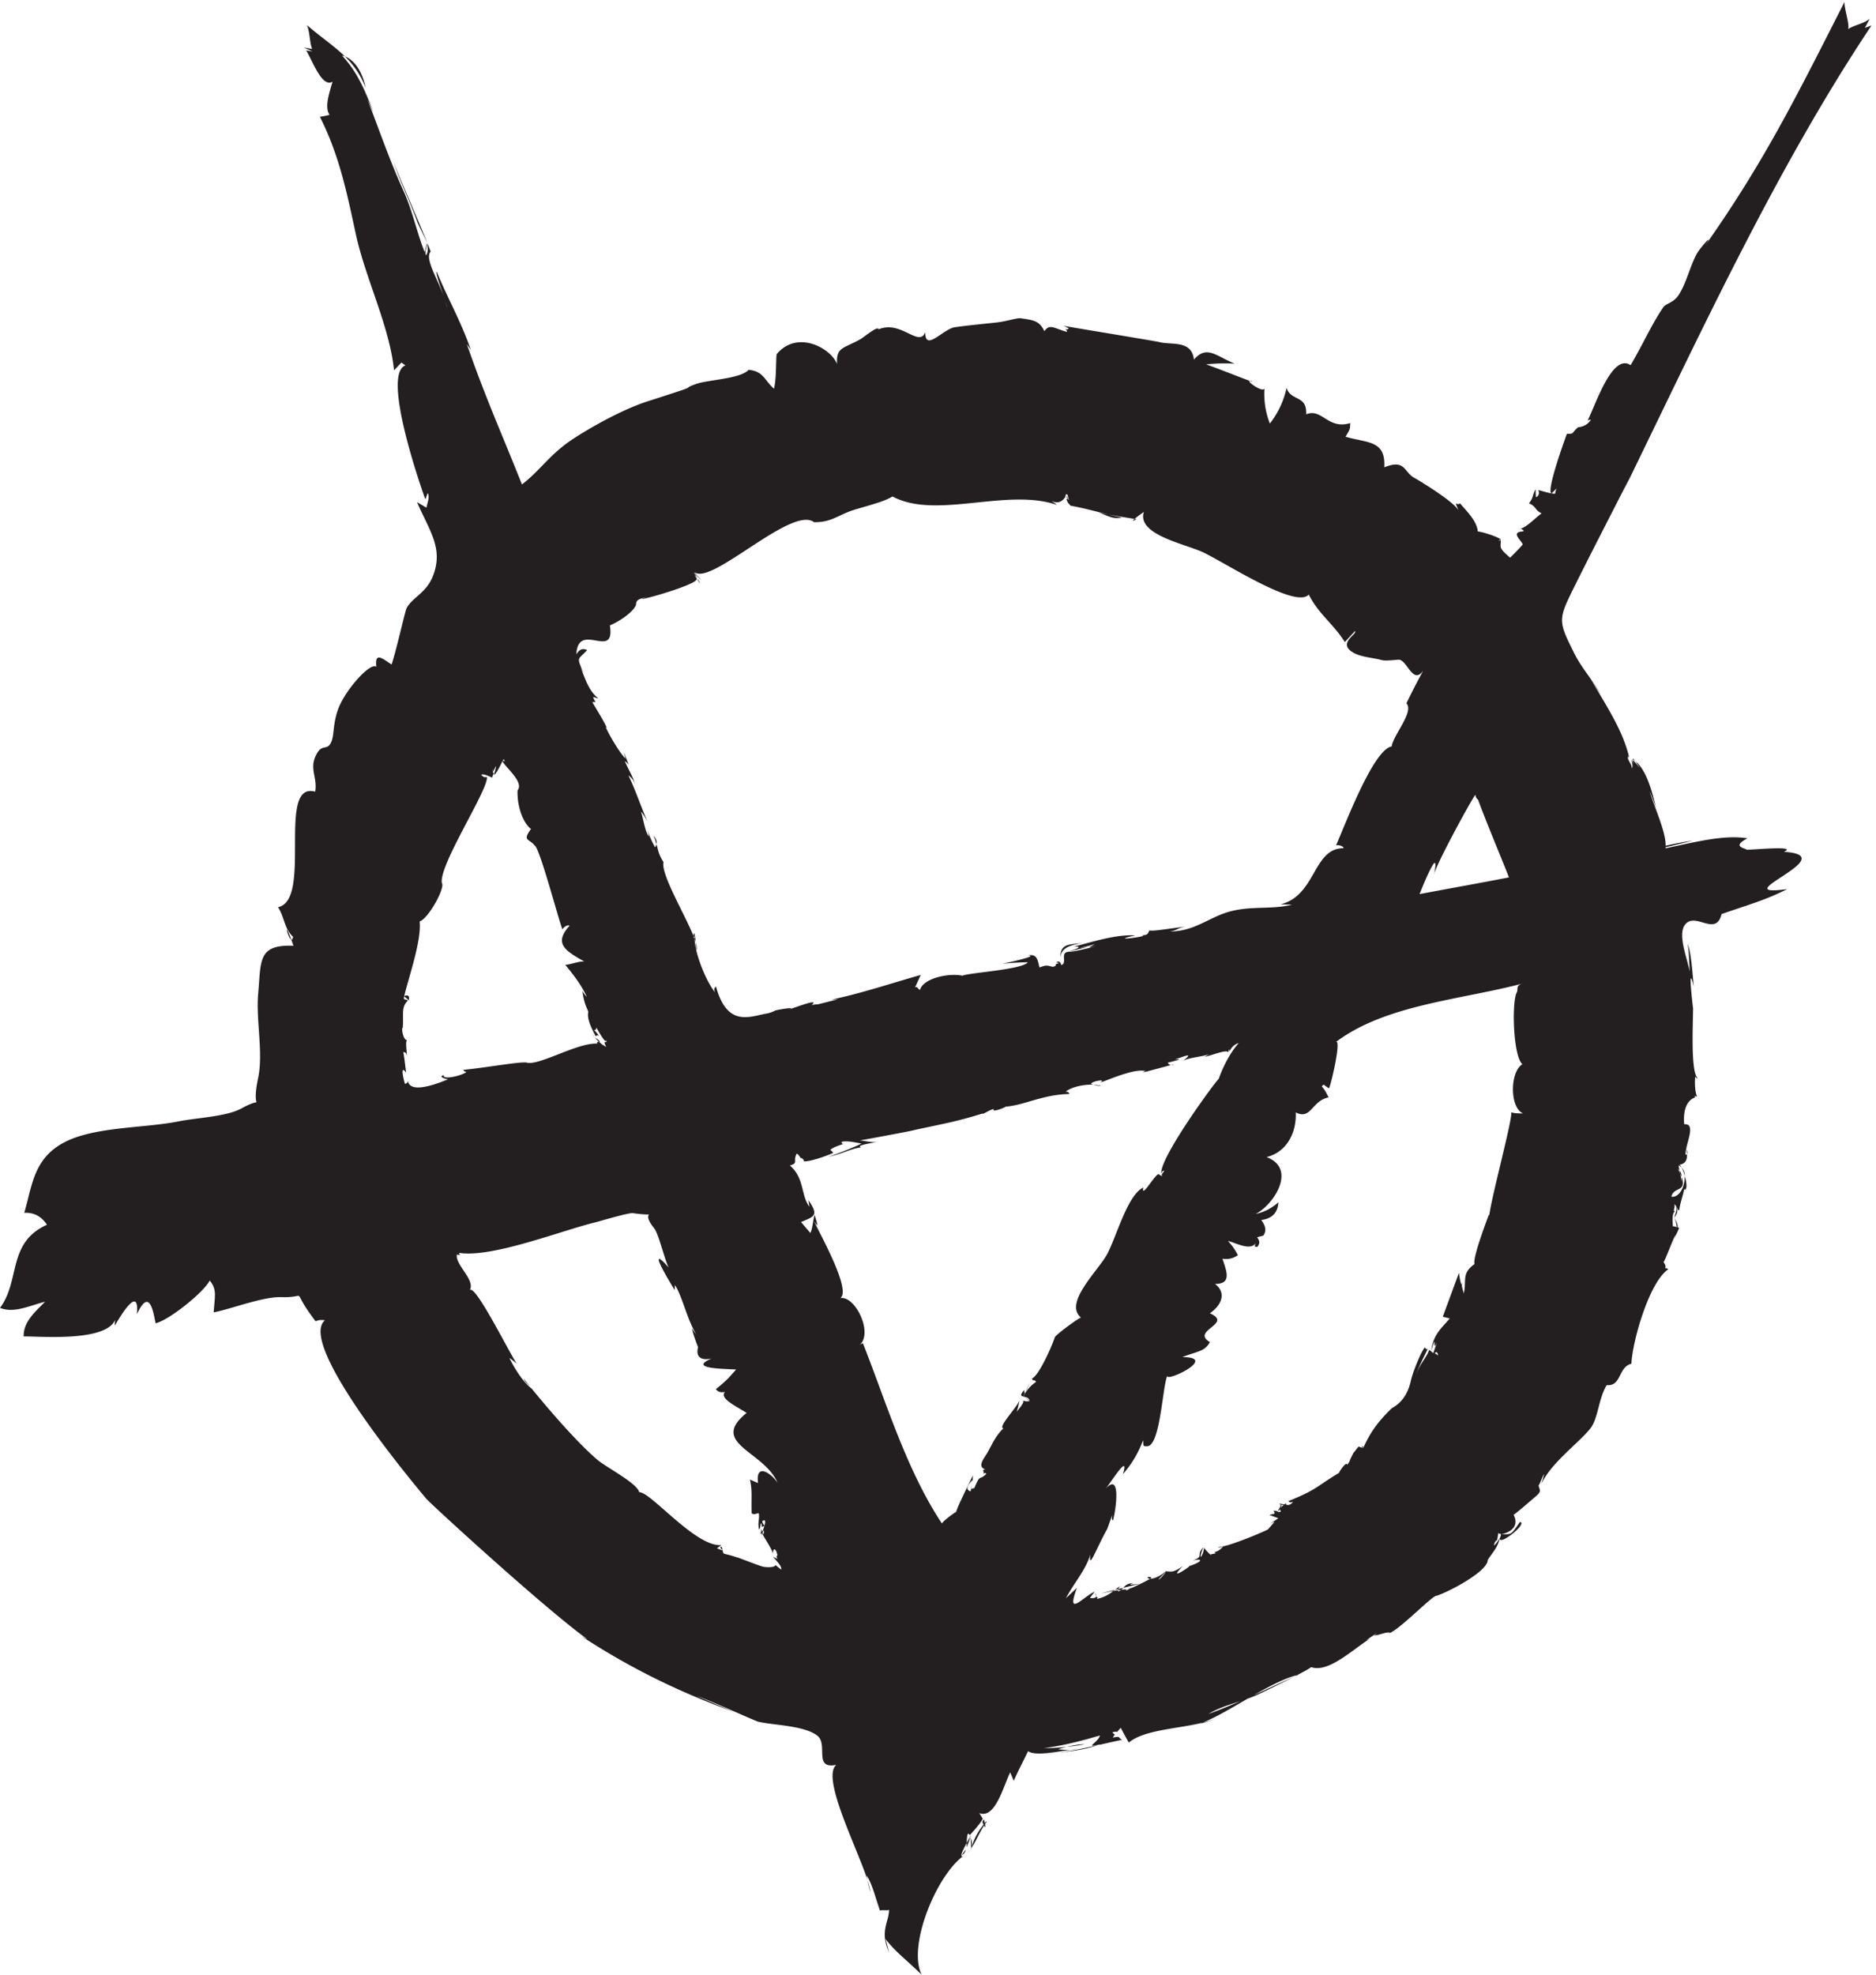<svg viewBox="0 0 1588 1671" xmlns="http://www.w3.org/2000/svg" xml:space="preserve" style="fill-rule:evenodd;clip-rule:evenodd;stroke-linejoin:round;stroke-miterlimit:2"><path d="M308.058 201.629c-.965 2.171-.685 12.761 1.191 14.494-2.507 1.482-2.641 8.799.165 9.994-.618-.035-1.902.002-2.407-.26.237 1.861-5.278 21.668-4.442 21.92.169-.424.127-.791-.126-1.102-.901 2.443-3.291 8.853-2.905 10.012-2.675 1.944-1.558 3.132-2.191 5.999-.034-.426-.648-1.804-.245-2.197-.316 1.281-.694-1.837-.729-2.026l-3.281 8.926 1.398.336c-1.177 1.584-3.386 3.03-3.745 6.65-.106.333.616-2.286.678-1.825-.072.984.093.977.495-.02-2.325 7.038-.18-.004.228 2.726-.452-.346-1.127-.8-1.392-.351.944.025-.725-.993-.441-.755-.6 1.729-1.877 2.661-2.684 5.169.603-1.953 1.704-3.855 2.5-5.614-.125.396-.355.369-.693-.084-.828 1.038-2.192 4.474-2.621 5.989-.282.621-.516 4.407-4.051 6.33-3.12 2.99-4.509 5.214-5.782 7.994-.879-.324.15-.322-.024.048-1.297-.037-.536-.846-1.893.944.144-.519-1.339 2.495-.786 1.677-.774.931.299-.414-.596.86-.12-.97-1.95 1.849-1.621 1.598-4.694 2.81-4.382 3.356-10.332 5.77.25.302.562.334.934.097-.471.944-1.893.837-1.305.153-.467.503-.324.449-1.44.249.248.407.37.216.858.296-1.778 1.43.246.008-.781-.021.454-.022-.479 1.281-.447 1.176.752-.017.187-.796.657.185-1.015.248-.2-.22-1.532-.174.7.791-.173.595-.811.848l1.806.664c-.456.371-1.314.795-1.931 1.418.315-.319.693-.55 1.132-.698.114-.018-1.288 1.528-1.27 1.527-.42.319-9.035 3.988-10.289 3.567.433.246.86.15 1.281-.286-.507.775-1.24 1.264-2.201 1.464.242-.073.427-.038.557.102.162.033-1.173.28-1.003.234.031.065.209.043.213.041-.411-.242-.076.138-.1.175-.241-.198-1.07-.957-1.456-1.541-.005.005-.159 1.381-.7 1.876-.025-.577.384-1.64.563-2.006-1.678 1.781.386 1.754-2.299 2.772 1.577-.517 3.017-.156-.757 1.152 2.011-1.168-4.945 3.789-1.123-.076-2.12 1.464-2.364 1.05-3.357 1.078.065-.064-.905 1.242-1.474 1.633-.47.208 1.549-1.68 1.582-1.758-.088.079-.142.091-.164.034-.956 1.003-3.088 1.991-3.725 1.419-.19-.417.906-.085.75-.036 0 .265-6.155 3.127-4.024 1.94a5.25 5.25 0 0 1-1.211.689c1.902-1.239-13.77 2.678 2.909-1.423-2.03.272-2.475.225-1.336-.142-2.047.11-1.809 1.293-3.112 1.71a1.34 1.34 0 0 1 .504-1.127c-1.615.996-2.307 2.082-4.733 2.635-.075-.16.034-.239.323-.237-.395.236-.655-.582-.738-.95.492.807.137 1.144-1.064 1.012.036-.101.931-1.219.98-1.29-2.343.983-5.939 5.462-3.622-.778l-2.24 2.111c1.575-2.989 3.95-5.603 4.976-8.878-.445 3.419 1.249-1.331 3.369-5.106.069-.035.995-2.854 1.081-2.818-.005.099-.241.885.137 1.008.613-2.158 1.718-10.151-1.609-6.3.838-.84 5.09-7.855 3.632-3.104a21.9 21.9 0 0 0 4.075-6.857c.163.875-.208 1.246.774 1.198 2.749.16 3.163-12.196 4.164-14.305-.359 1.398 10.533-3.815 3.039-3.798 3.054-1.2 4.588-1.112 5.602-3.052-3.973-2.345 4.852-3.714.009-5.84 2.615-1.856 3.268-4.302 1.033-5.963 3.359-.011 2.449-2.338 1.519-5.125 1.144.197 2.187-.047 3.128-.729a11.975 11.975 0 0 0-2.032-2.893c1.799.478 4.676 2.108 5.713.369-.363.671-.27.95.277.833.464-.577.591-1.132-.065-1.937.167-.017 1.315-.386 1.192-.246.751-.906.639-1.99-.34-3.251 2.211-.291 3.373-1.492 3.485-3.604-1.355 1.207-2.886 1.995-4.59 2.364 3.778-1.996 8.358-9.225 2.2-11.537 4.352-1.118 6.103-5.316 5.917-9.079 3.159 1.598 3.215-2.368 6.681-3.053-.592-1.082-.44-1.045-1.383-2.236.109-.122.222-.284.383-.34.046.011 1.006.765 1.083.725.438-.875 2.5-9.758 1.431-9.422 10.193-7.635 25.495-8.537 38.103-11.904-1.862.449-.953 1.252-1.456 1.964ZM214.3 271.492c-.927 2.706-3.411 7.939-4.614 8.389-.07.715.577.14.761.754a7.402 7.402 0 0 0-2.386 2.612c-.565.999 1.066-2.318 1.111-2.392-.838 2.001-1.197 2.464-1.079 1.386-1.879 2.041.872.8 1.067 2.278-.053-.237-1.365-.821-1.202-1.118.125.316.879.953 1.202 1.118-.336.03-.445.047-.328.052-.019.002-.021.002-.005-.001-.713-.018-.436-.038-1.08-.138.672.158-1.371 2.35-1.233 2.291a14.05 14.05 0 0 0 .565-2.314c-.584 1.51-4.478 5.459-3.244 5.643-1.564 1.482-2.321 3.268-3.23 4.907-.709 1.202-2.209 2.916-.419 3.417-1.074.094.196.628-.727 1.127.406-.261.593-.598.905-.203-1.595 1.548-1.108-.239-2.464 2.926-.595-.173-.596.871-.552-.603.131-1.397-.076 1.051-.204 1.232-.941-.304-.799-1.078.427-2.32-.004.807.014.502.054-.913-.377.829-3.443 6.933-3.36 7.364.077-.09-2.347 1.516-2.929 2.376-7.28-10.96-11.459-25.049-16.055-36.617l-1.598.908c4.392-1.442.401-10.58-2.979-10.059 2.523-1.707-5.524-15.413-5.247-15.538 1.284 2.283-.137-1.754.019-1.344-.351 1.124-.36 2.601-.854 3.671l-1.9-2.222c2.724-1.154 3.653-1.319 1.506-4.44l.201 1.332c-1.801-2.373-.946-5.763-3.975-8.387 1.807-.492.565-.811 1.381-2.392a.609.609 0 0 0 0-.014c.21.074.45.29.98 1.161-.445-.738.72.178.453.395 1.073.186 4.945-1.185 5.954-1.687.145-.017-.908-1.097-.695-.417.396-.774 2.74-1.349 3.053-1.487-.423.151-.628.033-.616-.354 1.202-.297 3.175.217 4.06.346-1.642.81-5.155 2.195-6.855 2.71 3.07-.628 4.214-1.543 6.762-1.948-1.333-.38 2.863-.989 3.313-1.089-1.131.16-2.484-.208-3.582-.31-.027.038 9.206-1.677 10.375-1.942 5.655-1.288 8.591-1.657 14.622-3.539-.372.433 1.407-.752 2.215-.903-.614.95 3.066-.621 2.277-.454 4.11-.321 7.479-2.448 13.082-2.593-.102-.352-.353-.497-.753-.432 1.307-1.286 5.915-1.94 7.218-1.056-1.519-1.031 1.577.537-1.995-.517-.374-.46 3.289-1.229 1.799-.301 2.035-.689 7.968-3.389 9.818-2.086-.305-.33-.688-.339-1.147-.028.098.099 5.594-1.457 6.432-1.633-.645.313-1.108.213-1.385-.3 2.492-.6 2.938-.819 1.339-.656 1.532-.378 4.303-1.745 1.815.235 1.478-.743 4.746-.807 5.991-1.664-.563.254-1.105.545-1.627.874 1.147-.144 4.258-1.508 4.742-.943.074.285.183-1.24.304-.118.317-.833 1.018-1.493 1.853-1.712-1.64 1.833-3.116 4.577-4.073 7.278-.579.402-11.961 15.89-11.662 19.171v-.034c.183.038.049-.565.602-.462-.211.417-.716.679-.407 1.116-.283-.186-.539-.303-.588-.297-.34-1.182-3.775 5.225-3.267 2.563-3.265 1.546-5.461 10.144-7.417 13.665-1.845 3.323-8.773 9.801-5.248 12.728-.949.44-4.734 3.238-5.277 3.952Zm-56.944-66.224a6.172 6.172 0 0 1-1.995.613c-3.317.676-7.713 2.519-9.92-5.563-.386.312-.432.724-.139 1.236-1.872-2.118-4.656-9.046-4.153-11.869-.544 3.059-.192-4.024.298 3.281 1.061-2.003-7.436-14.802-6.659-17.9-1.417-2.189-.973-2.918-2.037-5.379.752.864.857 1.654.313 2.371-.644-1.185-1.191-2.376-1.598-3.647-.033-.147.393 1.441.317 1.435-.718-.919-1.129-3.599-1.494-4.823-.071-.119-.011-.132-.038-.22.484.639.914 1.316 1.287 2.029-1.385-3.119-2.413-6.349-3.882-9.381.967.705 1.459 1.643 1.476 2.814.004-1.748-1.497-3.94-2.202-5.7.326.196.596.455.81.777-.305-.755-1.584-4.264-.652-1.306-1.524-1.322-4.895-7.658-3.776-6.159-.785-1.755-2.33-4.114-3.035-5.379.398.336.326-.263.498.137.04-.08.085-.1.135-.058-.037-.057-.008-.096.089-.118-.251-.176-.248-.272-.52-.902.578.047.637.263 1.021.235-1.957-1.626-2.489-3.669-3.574-6.272l.626 1.2c-1.455-3.515-1.235-2.556.716-4.707-.885-.448-1.615-.151-2.191.891.029 3.74.026-.284.021-.281.526-6.454 7.928 1.544 6.793-5.621 2.06-.88 4.812-2.759 5.32-4.207-.034-1.255 1.091-1.171 2.725-1.759-.196.079-1.499.487-1.539.619 2.168-.343 11.708-3.258 11.047-4.092.917.448.125-.026.719.638-.267-.341.721 1.376-1.082-1.441.256.198.941.901.171.091.198.143.372.311.522.503-.196-.307-.048-.191.446.351-.319-.356-1.296-1.282-.272-.297-.413-.341-.68-.744-1.056-1.104-.011.003.421.339.189.111.476.311 1.061.963 1.419 1.381-1.013-.933-.134-.175-1.556-1.514.048-.016.29.235.031-.012.011-.004.655.512.675.533-.015-.016-.139-.175-.093-.11.015.009-.483-.456-.413-.476 3.497 2.623 19.774-13.634 24.228-10.17 3.695.044 4.97-1.605 8.527-2.637 4.565-1.324 5.885-1.709 7.412-2.593 8.871 4.771 23.246-1.836 33.437 1.736a144.318 144.318 0 0 1-2.091-1.571c2.567 2.444 3.884-.273 3.774-.169a.736.736 0 0 1 .21-.513c.082.199.248.277.189.025 0 .133-.188.49-.31.788-.042.028.766-.903.009.083l.193-.521c.009-.005.098.358.108.383-.049-.348-.184-.185.009-.7l.301 1.165c-.191.019-.181-.747-.316-.609.254.946.081.357.006.144-.027.073.127.335.144.41-.015.027-.177-.37-.148-.405-.031.566.235.063-.184.296.375 1.144.584.876.789 1.325 3.708.67 6.551 1.601 10.439 2.399-1.81.516-3.385-.651-5.05-1.133 1.4.474 8.086 1.494 8.075 1.482-2.312 1.208 1.405-1.446 1.467-1.465-1.473 4.613 8.388 6.479 12.019 8.184 4.533 2.128 18.889 11.57 21.484 8.586 1.987 3.973 5.009 5.949 7.324 9.654l2.058-2.232c.555.582-3.448 2.329-.597 4.214 1.657 1.095 4.22 1.159 6.001 1.662.94.265 3.256-.124 3.619-.06 1.675.298 2.794 5.144 4.854 2.195a143.781 143.781 0 0 0-3.425 6.649c1.616 1.709-2.704 6.479-2.996 8.761-3.812.588-9.819 16.893-11.321 20.119.173-.225 1.638.073 1.528.544-6.225.002-5.528 9.607-12.781 11.402l2.332.051c-4.067 1.066-8.234.183-12.744 1.433-4.142 1.148-7.146 4.065-12.114 4.015 1.698-.233 1.456-.716 3.331-.954-2.491.175-6.7 1.008-7.455.742-.414.994-.47.872-1.675 1.019 2.6.04-7.45 1.405-1.2.001-3.849-.257-8.766 1.333-12.455 2.288 4.078-.159-6.722 2.393 2.761.053-3.866.549 1.133-.217 1.521-.665-.437.504-2.425 1.133.257.492-1.497.421-4.599 1.162-5.546 1.165-1.936.007-.22 2.364-1.569 2.682-.859-3.439 1.641-3.992 4.306-4.463-3.378.362-4.856.149-4.393 4.23-.205-.52-.513-.614-.925-.282.2.001.388.048.565.141-1.359.288-.016.488-1.296.732-1.245-.288-1.113-.409-2.686.13-.347-1.648-.572-2.791-2.289-2.437 2.411.115-5.354 1.711-5.215 1.683a65.551 65.551 0 0 1 5.147-.305c-.979 1.507-12.345 2.168-13.235 2.736-3.176-.621-8.1.664-8.657 2.88-.554-.234-.457-.733-1.01-.512l1.151-2.517c-6.168 1.742-11.901 3.693-18.198 5.022l1.379-.067c-.14.024-3.767.933-3.629.901-1.054.243.005-.02-1.717.244 1.892-1.593-3.996.812-4.738.925 2.194-.683-2.617.069-2.777.26Zm1.363 113.438c-.078.007-1.147-.815-1.144-.911-.28.744-2.867.356-2.719.308-.799-.205-5.844-2.184-5.032-1.812-3.63-1.249-2.636-.173-3.213-2.187-1.068.038 1.509 1.347-.967.293.371-.24.707-.492.917-.64-5.204.477-14.396-10.85-16.714-10.747-.409-1.828-6.662-5.014-8.508-6.584-4.538-3.862-11.269-11.805-14.999-16.519.34.898 1.138 1.307 1.641 2.063-1.51-1.128-3.226-3.605-4.512-6.216.528.358 1.028.75 1.502 1.177-1.918-2.998-8.377-16.063-9.531-14.963 1.143-2.117-3.029-5.12-2.626-7.226 1.125.357.179-.369.54-.314 6.81 1.014 20.986-4.665 27.973-6.31.15-.035 6.404-1.886 7.208-1.772 6.211.878 1.053-1.018 4.341 3.062 1.156 1.434 2.582 8.689 3.633 8.945-.271-.704-6.263-7.504.554 3.631l.036-1.043c1.509 2.283 2.442 6.921 4.343 10.044-.319-.386-.61-.791-.872-1.217.134 1.182 1.891 5.452 1.231 3.814-.617 2.438 1.235 2.654 2.761 2.284-4.89 2.076 2.328 2.079 4.972 2.239-1.741 1.965-2.027 2.306-4.103 3.978.369.559.984.751 1.846.574-1.262 1.273 2.283 2.913 4.396 4.26-7.725 6.223 3.539 7.743 6.269 14.169-1.245-1.896-4.507-4.161-3.953.07a33.282 33.282 0 0 1-1.648-.713c.509 2.208.258 3.45.342 6.867.629.395 1.19-.105 1.445-.008.241 1.028-.286 1.972.077 3.303.292-.327.248-.963.373-1.351.317.714.157.375.113.699.068.145.735-.122.602-.053-.118-.364-.436-.544-.436-.999 1.317-.949-.067 2.302.037 2.146-.095-.138-.148-.408-.27-.475.005.089-.039.126-.135.111.366-.075.015.664-.076.819.428-.421.103.211.628.98-.486-.596-.268-1.24.146-1.703.014.082.069 1.339-.181.363.022-.077-.101.603-.108.231-.105.308 1.895 3.008 2.162 4.247-.154-1.228.576-1.583.923.48.861-.741-.802-.471.063.68-.026-.089.019-.22-.017-.007-.001-.001-.003 0-.003.002.008.079-.022-.388.032-.128-.117-.049-1.156-.605-1.029-.592.27.548 1.784 1.793 1.69 2.651Zm-68.57-100.377c-1.645.403 1.648 1.09.997.812-.065-.089-8.3 3.836-8.31.005.09.553-.103.87-.576.953-.074-.182-1.177-4.245.235-2.279-.025-.066-.467-4.156-.595-4.153.52-.039.76.293.719.996.11-.964-.379-3.25.11-3.424-.961.002-1.208-2.972-.927-2.422.264-2.819-.402-4.19 1.04-5.626-.331-.415-1.002.082-.732-.865.236.207.683.538.911.829.214-.91-.085-1.205-.899-.884.664-3.076 3.562-11.218 3.128-15.159 1.861-.66 5.22-6.855 4.51-7.795-.69-3.578 9.657-19.297 9.134-21.546-.587.198-.863-.175-1.145-.429.456-.311 1.762.406 2.312.591-.267-.089.621-1.44.235-.946-.317-.174-.341-.446-.075-.816.232-.687-.554 1.584-.714 1.551.236-.125 1.151-1.99 1.25-2.156.035.393-.409 1.499-.351 1.782.581-.444 1.38-2.272 1.906-3.196.588 1.028.015-.011-.208.481.548 1.181 4.393 4.172 3.037 5.859-.141 3.278 1.135 6.641 2.718 7.848-1.815 2.51-.366 1.907.752 3.362 1.011.409 4.885 15.236 5.66 17.085-.024-.371 1.14-1.159 1.405-.778-3.214 3.563-.924 5.031 2.997 7.231-1.26-.042-2.584.598-3.844.681 1.716 2.108 3.31 4.126 4.374 6.533a6.13 6.13 0 0 1-.897-1.223c.434 3.326 1.331 3.909 1.167 4.434-.218 1.492.857 3.469 1.553 4.79.192-.24.413-.269.664-.082-.03-.053-.948-1.381-1.18-1.214.439.084.649-.09.63-.52-.095-.184 1.888 3.557 1.988 2.599.411.972-.903-.455.005 1.323-.5-.018-2.512-1.892-2.705-2.446.183.771 1.383.874 1.421 1.525-.518-.407-1.402.61 1.237 1-2.661-2.847-12.775 3.721-15.936 3.183-.822-.411-8.118.954-13.039 1.438.151.271.372.402.664.39-.619.687-4.951 1.776-4.626.678Zm201.143-43.019c.699-.547-.1 2.395.159 2.183-.652-.235 7.425-15.12 8.255-16.096.053.571.354.969.901 1.194.124-.524-.918-1.197-.797-1.823-.395.268 6.089 15.589 6.707 17.406-6.043 1.174-12.105 2.247-18.153 3.389.144-.312 1.89-4.863 2.928-6.253Zm58.431 10.308c6.011-2.083 8.942-2.844 13.33-5.075-13.336 1.828 11.835-6.797-.674-7.563 2.917-1.326-6.016-.404-7.542-.434-.397-.345-3.141-.612.145-2.309-4.508-.702-9.415.466-16.641 2.027.009-.265.006.007.006-.222 1.866-.433 3.727-.882 5.586-1.348-1.874.271-3.734.62-5.579 1.05.079-2.793-2.357-8.026-3.266-11.076.493 1.115.911 2.252 1.309 3.402-.704-2.996-1.99-8.323-4.726-9.864 0-.972 2.708 4.04 2.087 2.608-.788-1.063-1.348-1.797-2.14-2.519.083.619.603 1.562-.242-.11.032.108.448 1.502.114 1.835.022-.838-.809-1.506-.86-2.383.242.42.242.305.001-.346.064.191.165.351.303.482-1.273-5.591-4.914-10.854-7.807-15.926.68 1.069 1.368 2.133 2.065 3.191-1.737-3.063-3.863-5.305-5.387-8.35-3.242-6.472-3.325-6.827-.213-13.103 3.744-7.553 7.636-15.037 11.453-22.553-.628 1.31-1.243 2.626-1.876 3.933 15.83-32.334 31.26-66.175 51.006-95.794l-1.346.502.977-1.866c-1.186 1.019-3.075 1.243-4.393 2.106.402-.83-.836-4.275-.713-5.539-10.007 19.719-16.578 32.887-28.489 49.732 2.351-3.408-.873.253-1.505 1.39-1.423 2.563-2.124 6.038-3.749 8.471-1.02 1.526-2.557 1.68-3.035 2.37-2.371 3.426-4.193 7.619-6.68 11.815-3.72-2.511-7.081 7.968-8.723 11.226 0-.006.654-.209.654-.172-.814 1.422-2.368 1.531-2.602 1.557-1.486 1.287-.665 1.32-2.273 1.329-.356.967-4.395 12.003-3.056 12.112-.253.114 1.161-1.179 1.069-1.112-.289.235-.405 1.204-.411 1.16-.911.047-2.662-.581-3.491-.747.016-.179.652.953-.395 1.481-.042-.313-.078-1.643-.078-1.651-.749 1.392-.346 1.559-1.339 2.884 1.516.638 1.113 1.305 2.563 2.04-.98.642-3.093 2.849-4.154 3.04.029.362.533.087.461.61-2.725.132-.518 1.682-.142 2.636-.296.447-1.857 2.007-2.564 2.707-2.429-2.107-1.864-1.979-1.893-3.569-.064-.037-.943.375-.877.463.85-.542.432-.579.948-.559-.724-.595-3.536-1.52-4.746-1.668-.193-2.071-2.027-3.883-3.632-5.714-.599.675-1.332-1.038-.233 1.531-.816-1.765-7.795-6.019-9.045-6.709-2.137-1.18-1.809-3.864-6.083-2.123.322-5.562-3.423-4.907-7.873-6.212 1.125-1.861.851-1.51.972-2.78-4.571 1.403-5.722-3.096-8.965-1.773.199-3.984-3.068-2.582-3.981-5.36a17.91 17.91 0 0 1-3.394 7.227 16.515 16.515 0 0 1-1.076-7.333c.14 1.59-4.618-1.853-2.624-1.291 1.284.714-5.436-2.037-9.241-3.397a38.983 38.983 0 0 1 5.809-.14c-3.735-1.484-5.681-3.873-8.286-.82-.487-4.068-4.573-2.887-7.132-3.582-.681-.184-19.333-3.234-19.36-3.282.345.168.69.332 1.038.494-.317.507-.741.026-1.229.036.442-.009.968.342.863.707-2.619-.747-3.487-1.691-4.534-.187.027-.041.007-.035-.057.016-1.008-2.183-2.363-2.216-4.736-2.591-.773-.123-2.881.606-4.706.817-2.918.338-5.825.581-8.733 1-2.36.34-6.056 5.098-5.995 1-1.255 3.227-4.934-2.521-9.486-.571-.104-.858-3.01 1.625-3.713 2.014-3.558 1.973-4.901 1.575-4.728 5.027-1.204-3.187-8.022-6.997-12.212-2.056-.266.313-.022 4.979-.602 7.069-2.041-1.843-2.083-3.498-5.124-3.841-1.738 1.878-8.35 2-10.805 2.914-2.234.833-.749.473-2.181 1.015-1.355.512-10.671 3.465-7.533 2.472-6.426 2.032-15.357 7.5-17.253 9.153-3.106 2.43-5.185 5.361-8.295 7.727-4.131-10.41-7.339-17.416-11.202-28.509l.804 1.182c-1.848-5.525-4.712-10.488-6.908-15.868-.477.192 2.083 6.373 2.056 7.212-.839-4.329-4.794-9.688-3.289-11.317-2.346-6.041-5.1-12.075-7.556-18.145 1.455 4.174 3.413 8.155 4.921 12.31l-.898-1.849c.381.791 2.981 6.264 2.864 5.965-.012.91.317 1.554-.268 2.509-.388-.938.243-1.54.165-2.469l-.451 1.773c-1.818-4.402-3.002-10.983-5.607-14.691a39.922 39.922 0 0 1 1.807 3.362c-3.017-6.409-5.312-13.131-7.851-19.735l1.276 2.752c-1.937-5.004-3.482-8.46-6.416-11.566 2.616.552 4.25 3.664 4.782 6.505-2.44-6.266-6.644-8.174-11.912-12.704.633 1.495.509 3.321 1.056 4.852l-1.732-.319c.158.061 1.825.831 1.844.831l-1.331-.223c1.269 1.979 3.201 7.678 5.377 6.349-.843 2.805-1.596 5.283-.618 6.719-.171.101-1.68.411-1.966.404 4.071 8.049 5.594 15.986 7.331 23.948 1.942 8.905 6.848 18.668 7.739 27.547l1.504-1.58c.27.195.539.389.809.582-4.65 1.695 2.436 22.71 3.997 27.081-.014-.037.02-.082.086.097-.025.009.531-1.519.446-1.235.469.751-.106 2.103-.26 2.949l-1.919-1.127c2.585 5.933 5.435 9.436 3.222 15.048-1.334 3.385-4.117 4.267-5.316 6.448-.34.618-2.045 8.435-3.067 11.477-1.706-1.089-3.477-2.744-3.098.447-1.222-.977-6.383 4.777-7.786 8.69-1.117 3.116-.694 5.338-1.473 6.814-.856 1.625-1.842-.037-3.067 2.617-1.267 2.745.378 4.334-.094 7.256-7.927-2.202-.473 22.004-7.552 23.456 1.394 2.163 1.215 4.322 3.073 6.026-.584 2.685-2.589-5.824.061 1.804-7.283-.274-6.559 3.039-7.16 9.678-.492 5.431 1.079 12.019-.017 17.199-2.148 10.155 4.046 2.062-3.363 6.147-3.081 1.698-9.098 1.898-12.815 2.645-7.044 1.415-17.301 1.024-23.429 4.379-6.033 3.303-6.291 8.713-7.896 14.192 1.929-.111 3.467.693 4.614 2.416C1.432 252.35 4.172 260.033 0 265.594c2.858 1.12 5.757-.38 9.16-1.257-1.907 1.964-4.415 3.997-4.35 7.051 3.25-.052 16.671 1.166 18.585-3.378a5.514 5.514 0 0 0-.062 1.155c1.248-2.116 5.03-8.355 4.469-2.284 2.452-5.185 3.223-1.176 3.805 1.837 2.927-.708 9.963-6.501 10.996-8.686 1.537 1.876 1.008 3.213.805 6.475 3.561-.701 10.031-3.217 13.689-3.1 5.724.183 1.915-2.032 6.244 3.865 1.359 1.851.165.518 2.673.827-5.498 4.583 15.979 30.754 20.545 36.207 1.093 1.306 34.988 32.308 36.033 30.214-1.598-.953-3.057-1.454-4.529-2.295 9.889 6.47 19.75 11.319 30.842 15.339a23483.43 23483.43 0 0 1-7.392-3.176c3.011 1.016 11.907 5.096 12.518 5.237 3.259.745 9.398.765 12.027 2.855 2.219 1.765-.87 6.869 3.833 5.903-3.592 2.932 6.65 21.302 6.897 25.858-.27-1.127-.54-2.244-.748-3.383 1.157 1.665 1.854 4.752 2.731 7.142.277-.232 1.54.05 1.826-.189 0 2.595-2.007 4.301.089 8.863-.324-.851-.521-1.992-.808-2.921 2.269 2.874 3.953 3.926 7.344 7.247-2.98-6.004 3.296-20.832 8.864-24.384-1.048.722-1.021.381.083-1.019-.111.595-.407.977-.885 1.144-.008-.611 1.403-3.014 1.803-3.824.69 1.594.388 2.748-1.001 3.699 1.774-1.191 2.545-4.356 4.364-6.664a.784.784 0 0 1-.113-.078c-1.604 1.807-2.588 3.64-3.116 5.818.11-.349-.046-2.938-.078-2.917-.082.136-.133.096-.151-.12.295.566-.537 2.134-.675 2.549.124-.385-.052-3.847.675-2.549.017.029 2.878-3.125 2.577-3.378.524.432.042.092.022.803 1.202 2.478.176-.734.354-.498-.1-.082-.069-.061.091.064-.573-.256-.864-1.337-1.183-1.486 3.275 1.318 4.863-5.148 6.355-8.252l.728 1.724c.889-2.044 1.945-4.026 2.915-6.034 1.526 1.16 6.666-.054 9.991-.501a10.82 10.82 0 0 1-3.902.111c1.336-.395 4.012-1.09 5.356-.982-2.563.463-5.798.8-8.264.758 4.565-.535 9.234-1.95 11.412-2.561-.344 1.433-3.474 2.68.116 1.771-3.408 1.303-7.422 1.569-11.217 2.056 5.885-.583 10.359-1.863 15.644-2.958-.929-.3-.128-.833-1.935-.439.521-.961.595-.269-.1-1.073.192-.039 1.162-.31.887.048.166-.215.719-.855.819-.93a.496.496 0 0 0 .04-.029c-.039.026 1.39 2.642 1.6 2.981 3.788-3.05 12.096-2.73 17.459-4.773-.931.399-1.89.705-2.876.915 5.689-2.14 14.286-8.654 19.9-9.899-6.2 2.713-11.864 5.643-18.304 7.958 3.362-2.016 7.179-2.478 10.604-4.211-.075.047 8.804-4.191 10.271-5.298 3.513 1.192 8.218-3.427 12.062-5.871-2.141 1.116.744-.626 1.361-1.13-.22.206-.39.366-.655.537.941.067 1.987-.625 3.232-.582-.181.12-.376.21-.586.269.225-.055 1.956-.633.735-.257 2.135-.928 8.628-7.64 9.291-7.446 2.153-.637 10.427-4.875 10.427-7.298 1.272-1.906 1.899-2.333 2.537-4.594a6.831 6.831 0 0 1-1.266 1.714c.121-.616.13-.82.677-1.193-.053-.133.353-1.77.126-1.492.415.62.852-.162.463.971-.794 2.206 5.737-2.79 4.009-3.116-1.958 2.827-1.662 2.437-3.797 2.524.006-.017 4.149-.725 2.502-3.98.43-.175 4.803-4.003 4.739-3.936.875-.851.626-.988.305-2.071 0 .7 2.088-5.159.592-.205 1.908-4.3 7.579-8.318 9.933-11.286 1.638-2.063 1.596-5.841 3.334-8.822 3.048.281 2.302-3.643 5.026-4.353.204-4.46 3.549-16.462 7.484-19.177-.474-.432-.975-.224-1.504.624 1.279-.922 1.063-1.319.542-2.092.237-.042 2.054-5.021 2.45-5.505-.221.658-.4 1.327-.54 2.008.248-1.54.765-2.153 1.276-3.429-.722-.266.219-.063-.962-2.02.258.607.417 1.242.479 1.904-.043-.058-.692-.313-.797-.156-.069-1.127-.263-2.928.603-3.187-.83.23-.127-.33-.275-1.363.906.788.123 1.846-.024 2.764.811-1.277.576-1.255.545-2.092.18.355.051.612.468.47.132-1.884 1.694-4.808.94-7.1.491 1.604-.724 4.711-2.552 4.436.469-2.37 4.008-.426 1.335-5.632.949.739.686 1.807.75 2.859.027-.788-.693-3.472-.616-3.591 1.917 1.068 1.083 3.249 1.162 4.959 1.108.035-.228-4.626-.999-5.089 2.296-.346 1.312-2.971 1.399-3.565.141.91-.16 1.91.069.533.24.578.166.924-.223 1.037-.164-1.949 2.348-6.471-.276-6.214-.233-2.518.312-4.79 2.248-5.479-.152-.355-.594-.387.359-.136-.595-1.43-.401-3.692-.388-4.049.008-.018.415.475.503.257-1.536-1.238-.853-12.553-.944-14.105.554 4.051-1.478-11.084.197-4.379-.255-1.684-.511-7.454-1.384-8.88.445.728.442 5.983.644 7.071.126-2.591-3.108-8.886-.853-11.087 2.168-2.115 6.067 2.675 7.208-1.902Z" style="fill:#231f20;fill-rule:nonzero" transform="scale(4.167)"/></svg>
